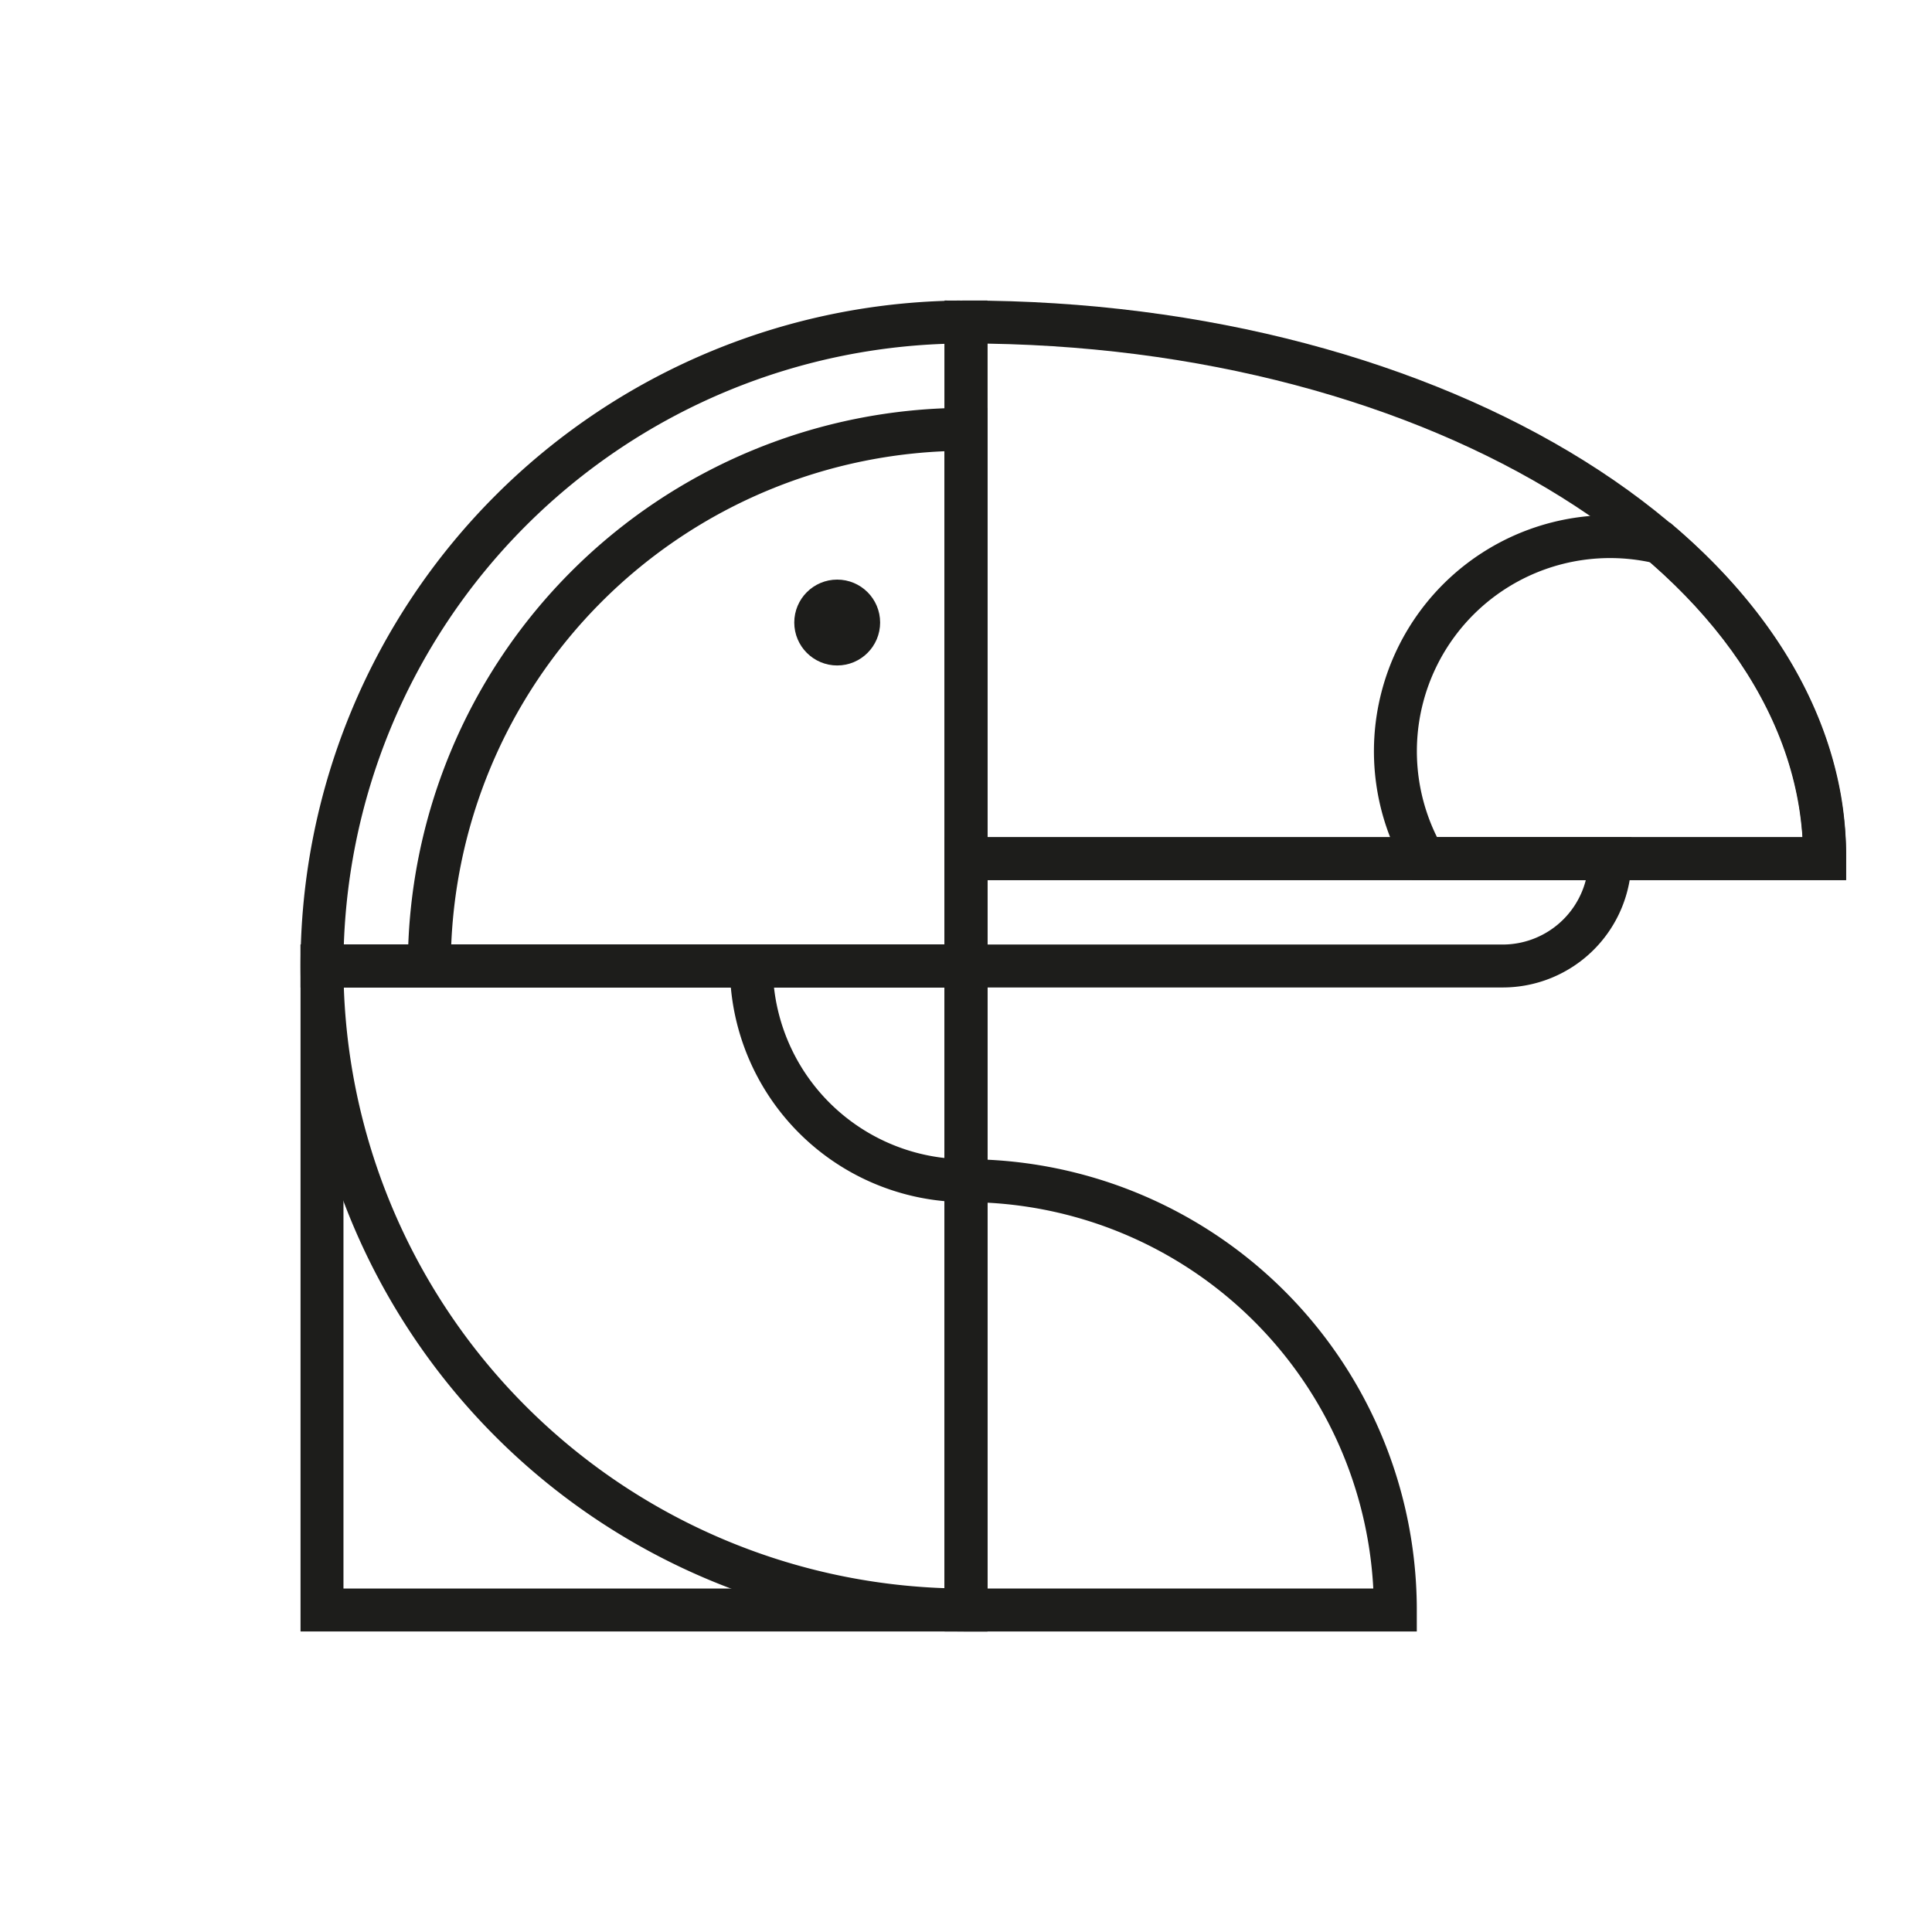 <svg id="Ebene_1" data-name="Ebene 1" xmlns="http://www.w3.org/2000/svg" viewBox="0 0 180 180"><defs><style>.cls-1{fill:none;stroke:#1d1d1b;stroke-miterlimit:10;stroke-width:4px;}</style></defs><title>Zeichenfläche 42</title><rect class="cls-1" x="30" y="90" width="60" height="60"/><path class="cls-1" d="M90,30A60,60,0,0,0,30,90H90Z"/><path class="cls-1" d="M30,90H90a0,0,0,0,1,0,0v60a0,0,0,0,1,0,0h0A60,60,0,0,1,30,90v0A0,0,0,0,1,30,90Z"/><path class="cls-1" d="M90,150h40a40,40,0,0,0-40-40Z"/><path class="cls-1" d="M90,80h80c0-27.61-35.82-50-80-50Z"/><path class="cls-1" d="M170,80H132.69a20,20,0,0,1,22-29.45c8,6.85,13.28,15,14.85,23.86A31.58,31.58,0,0,1,170,80Z"/><path class="cls-1" d="M90,90V40A50,50,0,0,0,40,90Z"/><path class="cls-1" d="M90,90H70a20,20,0,0,0,20,20Z"/><path class="cls-1" d="M90,90V80h60a10,10,0,0,1-10,10Z"/><circle class="cls-1" cx="78" cy="58" r="2"/></svg>